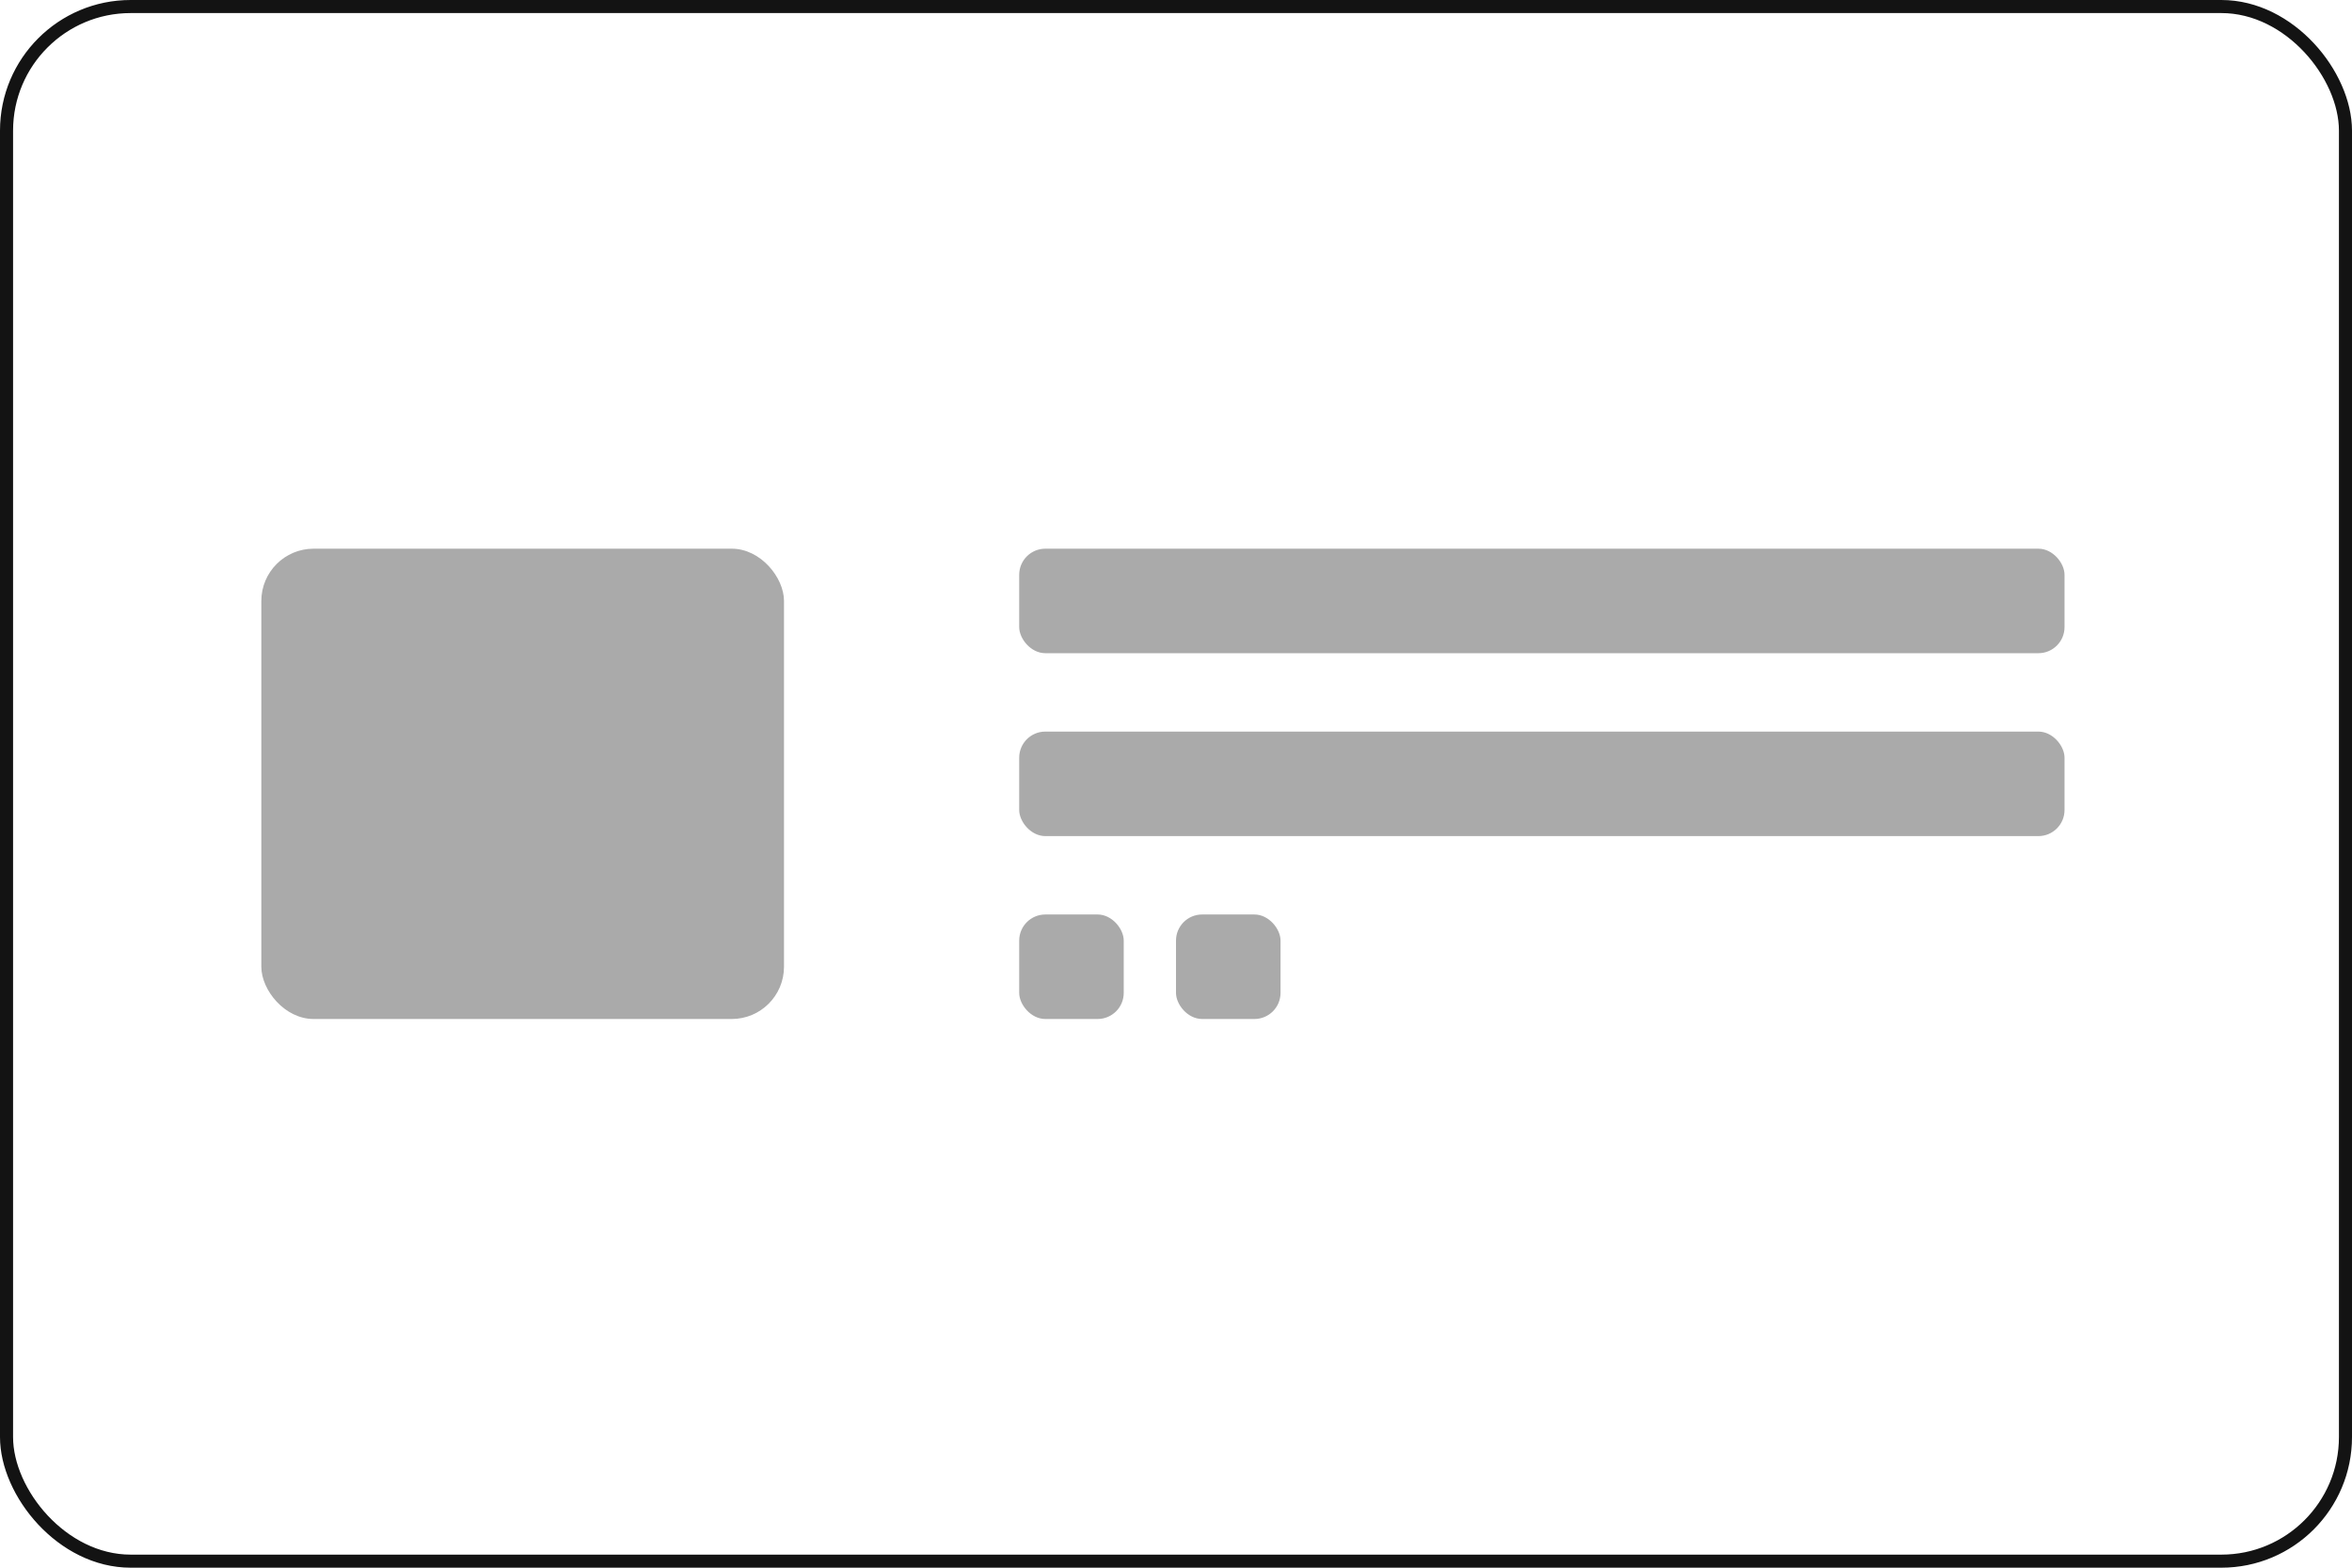 <svg width="180" height="120" viewBox="0 0 180 120" fill="none" xmlns="http://www.w3.org/2000/svg">
<rect x="20" y="42" width="40" height="36" rx="4" fill="#AAAAAA"/>
<rect x="78" y="42" width="80" height="8" rx="2" fill="#AAAAAA"/>
<rect x="78" y="56" width="80" height="8" rx="2" fill="#AAAAAA"/>
<rect x="78" y="70" width="8" height="8" rx="2" fill="#AAAAAA"/>
<rect x="90" y="70" width="8" height="8" rx="2" fill="#AAAAAA"/>
<rect x="0.5" y="0.5" width="179" height="119" rx="9.5" stroke="#131313"/>
</svg>
